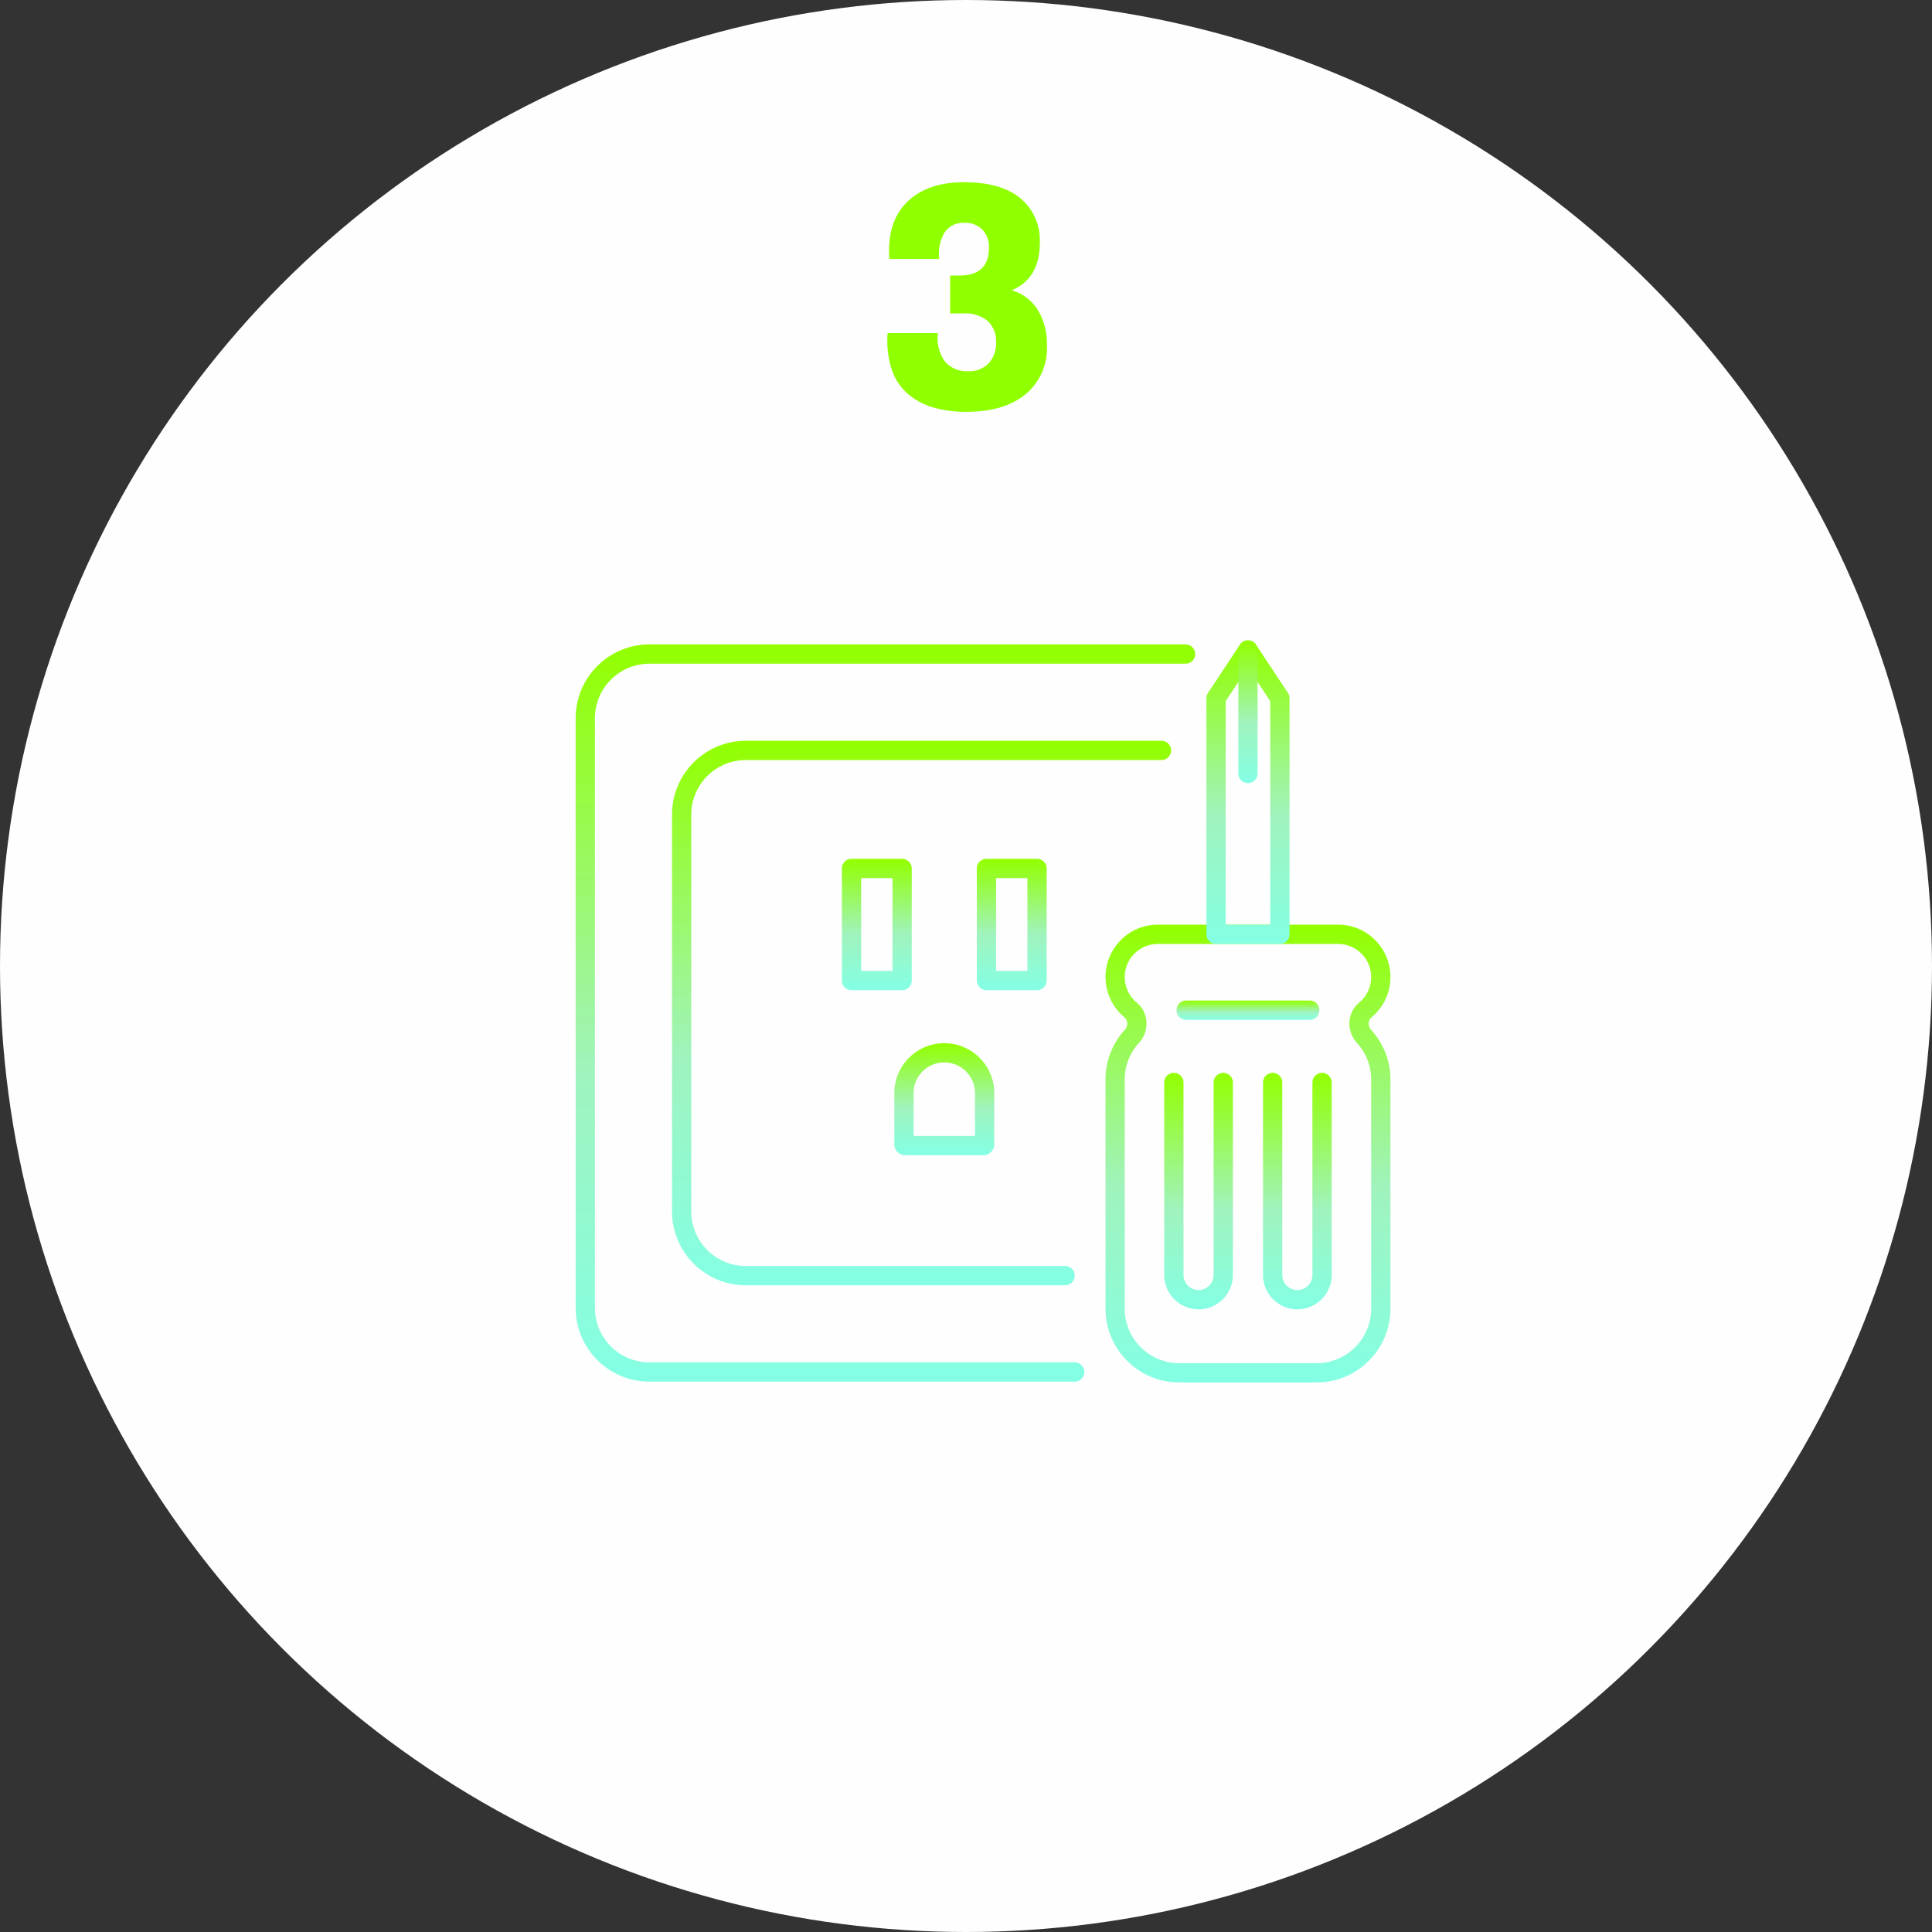 <svg xmlns="http://www.w3.org/2000/svg" xmlns:xlink="http://www.w3.org/1999/xlink" width="264" height="264" viewBox="0 0 264 264">
  <rect x="0" y="0" width="264" height="264" fill="#333333" stroke="none"/>
  <defs>
    <linearGradient id="linear-gradient" x1="0.5" x2="0.5" y2="1" gradientUnits="objectBoundingBox">
      <stop offset="0" stop-color="#93ff00"/>
      <stop offset="0.577" stop-color="#a0f3bd"/>
      <stop offset="1" stop-color="#84ffe4"/>
    </linearGradient>
  </defs>
  <g id="Group_9038" data-name="Group 9038" transform="translate(-614 -5043)">
    <circle id="Ellipse_1768" data-name="Ellipse 1768" cx="132" cy="132" r="132" transform="translate(614 5043)" fill="#fefefe"/>
    <path id="Path_23314" data-name="Path 23314" d="M6.25-16.336a6.279,6.279,0,0,1,3.561,2.689A8.81,8.81,0,0,1,11.057-8.84,8.2,8.2,0,0,1,8.131-2.117Q5.2.274.05.274A15.623,15.623,0,0,1-4.557-.349,9.357,9.357,0,0,1-8.031-2.254a7.579,7.579,0,0,1-2.154-3.362,12.789,12.789,0,0,1-.523-4.868h6.873a5.47,5.47,0,0,0,.984,3.922A3.938,3.938,0,0,0,.3-5.279,3.639,3.639,0,0,0,3.1-6.363,4.052,4.052,0,0,0,4.109-9.239a3.707,3.707,0,0,0-1.146-2.9A4.865,4.865,0,0,0-.4-13.173H-2.167v-5.18H-.872q4.009,0,4.009-3.81a3.432,3.432,0,0,0-.884-2.44A3.225,3.225,0,0,0-.224-25.55a3.06,3.06,0,0,0-2.665,1.258,5.766,5.766,0,0,0-.772,3.673h-6.823q-.324-5.08,2.44-7.782t7.77-2.7q5.08,0,7.72,2.2a7.447,7.447,0,0,1,2.64,6.039Q10.085-17.93,6.25-16.336Z" transform="translate(746 5099)" fill="#90ff00"/>
    <g id="Group_8557" data-name="Group 8557" transform="translate(-650 4011.846)">
      <path id="Path_23306" data-name="Path 23306" d="M107.859,130.709H64.226a10.091,10.091,0,0,1-10.079-10.08V66.384A10.091,10.091,0,0,1,64.226,56.305h56.8a1.317,1.317,0,1,1,0,2.634h-56.8a7.454,7.454,0,0,0-7.446,7.446v54.245a7.454,7.454,0,0,0,7.446,7.446h43.633a1.317,1.317,0,1,1,0,2.634Z" transform="translate(1301.682 1076.074)" fill="url(#linear-gradient)"/>
      <path id="Path_23307" data-name="Path 23307" d="M70.708,105.411H12.591A10.091,10.091,0,0,1,2.511,95.331V14.748A10.091,10.091,0,0,1,12.591,4.669H85.854a1.317,1.317,0,0,1,0,2.634H12.591a7.454,7.454,0,0,0-7.446,7.446V95.331a7.454,7.454,0,0,0,7.446,7.446H70.708a1.317,1.317,0,1,1,0,2.634Z" transform="translate(1340.149 1114.542)" fill="url(#linear-gradient)"/>
      <path id="Rectangle_2037" data-name="Rectangle 2037" d="M.067-1.25H6.981A1.317,1.317,0,0,1,8.3.067V15.376a1.317,1.317,0,0,1-1.317,1.317H.067A1.317,1.317,0,0,1-1.25,15.376V.067A1.317,1.317,0,0,1,.067-1.25Zm5.6,2.634H1.384V14.059h4.28Z" transform="translate(1380.289 1149.762)" fill="url(#linear-gradient)"/>
      <path id="Rectangle_2038" data-name="Rectangle 2038" d="M.067-1.25H6.981A1.317,1.317,0,0,1,8.3.067V15.376a1.317,1.317,0,0,1-1.317,1.317H.067A1.317,1.317,0,0,1-1.25,15.376V.067A1.317,1.317,0,0,1,.067-1.25Zm5.6,2.634H1.384V14.059h4.28Z" transform="translate(1398.726 1149.762)" fill="url(#linear-gradient)"/>
      <path id="Path_23308" data-name="Path 23308" d="M185.427,233.624h-10.7a1.478,1.478,0,0,1-1.476-1.476v-7a6.828,6.828,0,1,1,13.656,0v7A1.478,1.478,0,0,1,185.427,233.624Zm-9.546-2.634h8.388v-5.847a4.194,4.194,0,1,0-8.388,0Z" transform="translate(1212.956 955.382)" fill="url(#linear-gradient)"/>
      <path id="Path_23309" data-name="Path 23309" d="M293.554,154.839h24.62a7.155,7.155,0,0,1,4.593,12.646,1.114,1.114,0,0,0-.406.8,1.261,1.261,0,0,0,.34.938,10.053,10.053,0,0,1,2.633,6.792v31.3a10.091,10.091,0,0,1-10.079,10.079H296.473a10.091,10.091,0,0,1-10.079-10.079v-31.3a10.059,10.059,0,0,1,2.633-6.8,1.259,1.259,0,0,0,.339-.936,1.111,1.111,0,0,0-.4-.793,7.155,7.155,0,0,1,4.593-12.646Zm21.7,59.918a7.454,7.454,0,0,0,7.445-7.446v-31.3a7.425,7.425,0,0,0-1.944-5.016,3.925,3.925,0,0,1-1.023-2.888,3.74,3.74,0,0,1,1.341-2.638,4.522,4.522,0,0,0-2.9-7.995h-24.62a4.521,4.521,0,0,0-2.9,7.995,3.737,3.737,0,0,1,1.339,2.636,3.923,3.923,0,0,1-1.022,2.886,7.431,7.431,0,0,0-1.945,5.02v31.3a7.454,7.454,0,0,0,7.446,7.446Z" transform="translate(1128.666 1002.669)" fill="url(#linear-gradient)"/>
      <path id="Path_23310" data-name="Path 23310" d="M375.5,266.545a4.7,4.7,0,0,1-4.692-4.692V235.547a1.317,1.317,0,0,1,2.634,0v26.305a2.058,2.058,0,1,0,4.116,0V235.547a1.317,1.317,0,0,1,2.634,0v26.305A4.7,4.7,0,0,1,375.5,266.545Z" transform="translate(1065.777 943.525)" fill="url(#linear-gradient)"/>
      <path id="Path_23311" data-name="Path 23311" d="M322.564,266.545a4.7,4.7,0,0,1-4.692-4.692V235.547a1.317,1.317,0,1,1,2.634,0v26.305a2.058,2.058,0,1,0,4.116,0V235.547a1.317,1.317,0,1,1,2.634,0v26.305A4.7,4.7,0,0,1,322.564,266.545Z" transform="translate(1105.215 943.525)" fill="url(#linear-gradient)"/>
      <path id="Line_239" data-name="Line 239" d="M16.943,1.384H.067a1.317,1.317,0,1,1,0-2.634H16.943a1.317,1.317,0,1,1,0,2.634Z" transform="translate(1426.024 1169.129)" fill="url(#linear-gradient)"/>
      <path id="Path_23312" data-name="Path 23312" d="M346.15,2.511h0a1.317,1.317,0,0,1,1.1.59l4.362,6.585a1.317,1.317,0,0,1,.219.727V42.676a1.317,1.317,0,0,1-1.317,1.317h-8.724a1.317,1.317,0,0,1-1.317-1.317V10.413a1.317,1.317,0,0,1,.219-.727L345.052,3.1A1.317,1.317,0,0,1,346.15,2.511Zm3.045,8.3-3.045-4.6-3.045,4.6V41.359h6.09Z" transform="translate(1088.379 1116.149)" fill="url(#linear-gradient)"/>
      <path id="Line_240" data-name="Line 240" d="M.067,18.26A1.317,1.317,0,0,1-1.25,16.943V.067a1.317,1.317,0,1,1,2.634,0V16.943A1.317,1.317,0,0,1,.067,18.26Z" transform="translate(1434.462 1119.91)" fill="url(#linear-gradient)"/>
    </g>
  </g>
</svg>
